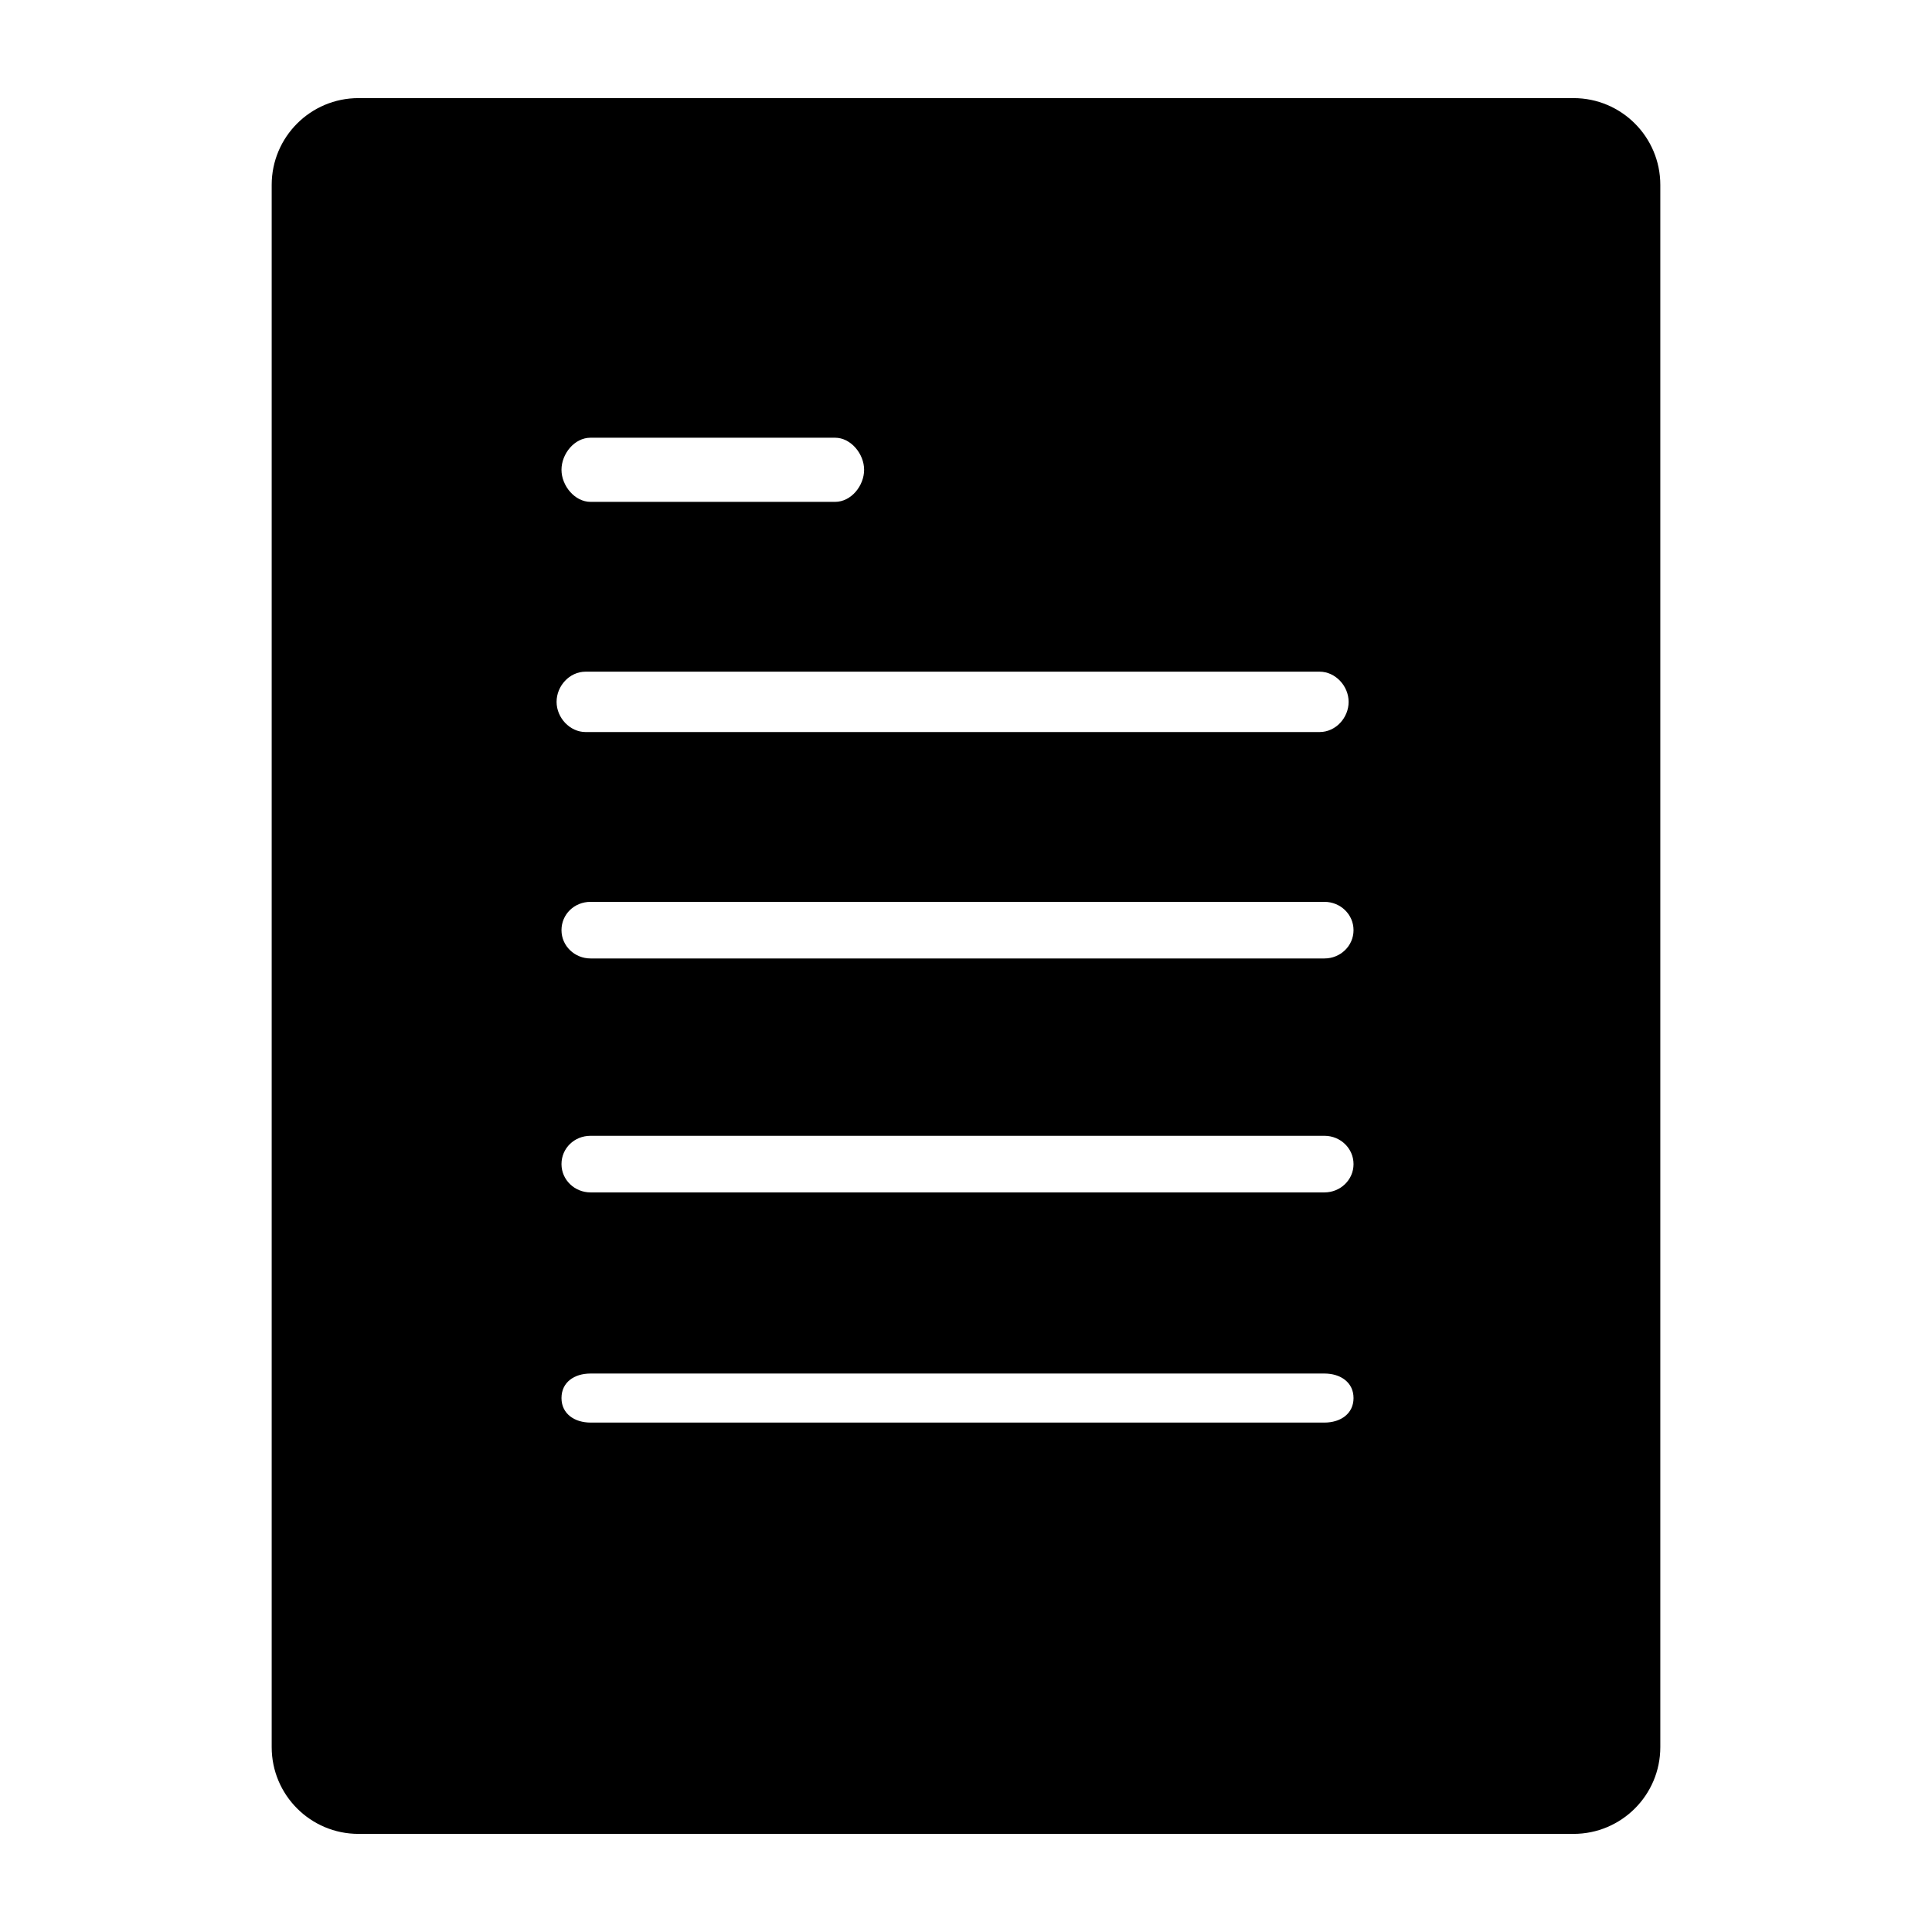 <?xml version="1.0" encoding="utf-8"?>
<!-- Generator: Adobe Illustrator 18.1.1, SVG Export Plug-In . SVG Version: 6.00 Build 0)  -->
<!DOCTYPE svg PUBLIC "-//W3C//DTD SVG 1.1//EN" "http://www.w3.org/Graphics/SVG/1.1/DTD/svg11.dtd">
<svg version="1.1" id="Layer_1" xmlns="http://www.w3.org/2000/svg" xmlns:xlink="http://www.w3.org/1999/xlink" x="0px" y="0px"
	 viewBox="0 0 512 512" enable-background="new 0 0 512 512" xml:space="preserve">
<path d="M440,49c0-12.7-10.3-23-23-23H95c-12.7,0-23,10.3-23,23V463c0,12.7,10.3,23,23,23H417c12.7,0,23-10.3,23-23V49z M156.5,116
	h64.8c4.2,0,7.7,4.3,7.7,8.5c0,4.2-3.4,8.5-7.7,8.5h-64.8c-4.2,0-7.7-4.3-7.7-8.5C148.8,120.3,152.2,116,156.5,116z M155.2,178
	h194.5c4.2,0,7.7,3.8,7.7,8s-3.4,8-7.7,8H155.2c-4.2,0-7.7-3.8-7.7-8S150.9,178,155.2,178z M351,377H156.5c-4.2,0-7.7-2.3-7.7-6.5
	s3.4-6.5,7.7-6.5H351c4.2,0,7.7,2.3,7.7,6.5S355.2,377,351,377z M351,316H156.5c-4.2,0-7.7-3.3-7.7-7.5s3.4-7.5,7.7-7.5H351
	c4.2,0,7.7,3.3,7.7,7.5S355.2,316,351,316z M351,254H156.5c-4.2,0-7.7-3.3-7.7-7.5s3.4-7.5,7.7-7.5H351c4.2,0,7.7,3.3,7.7,7.5
	S355.2,254,351,254z"/>
</svg>

